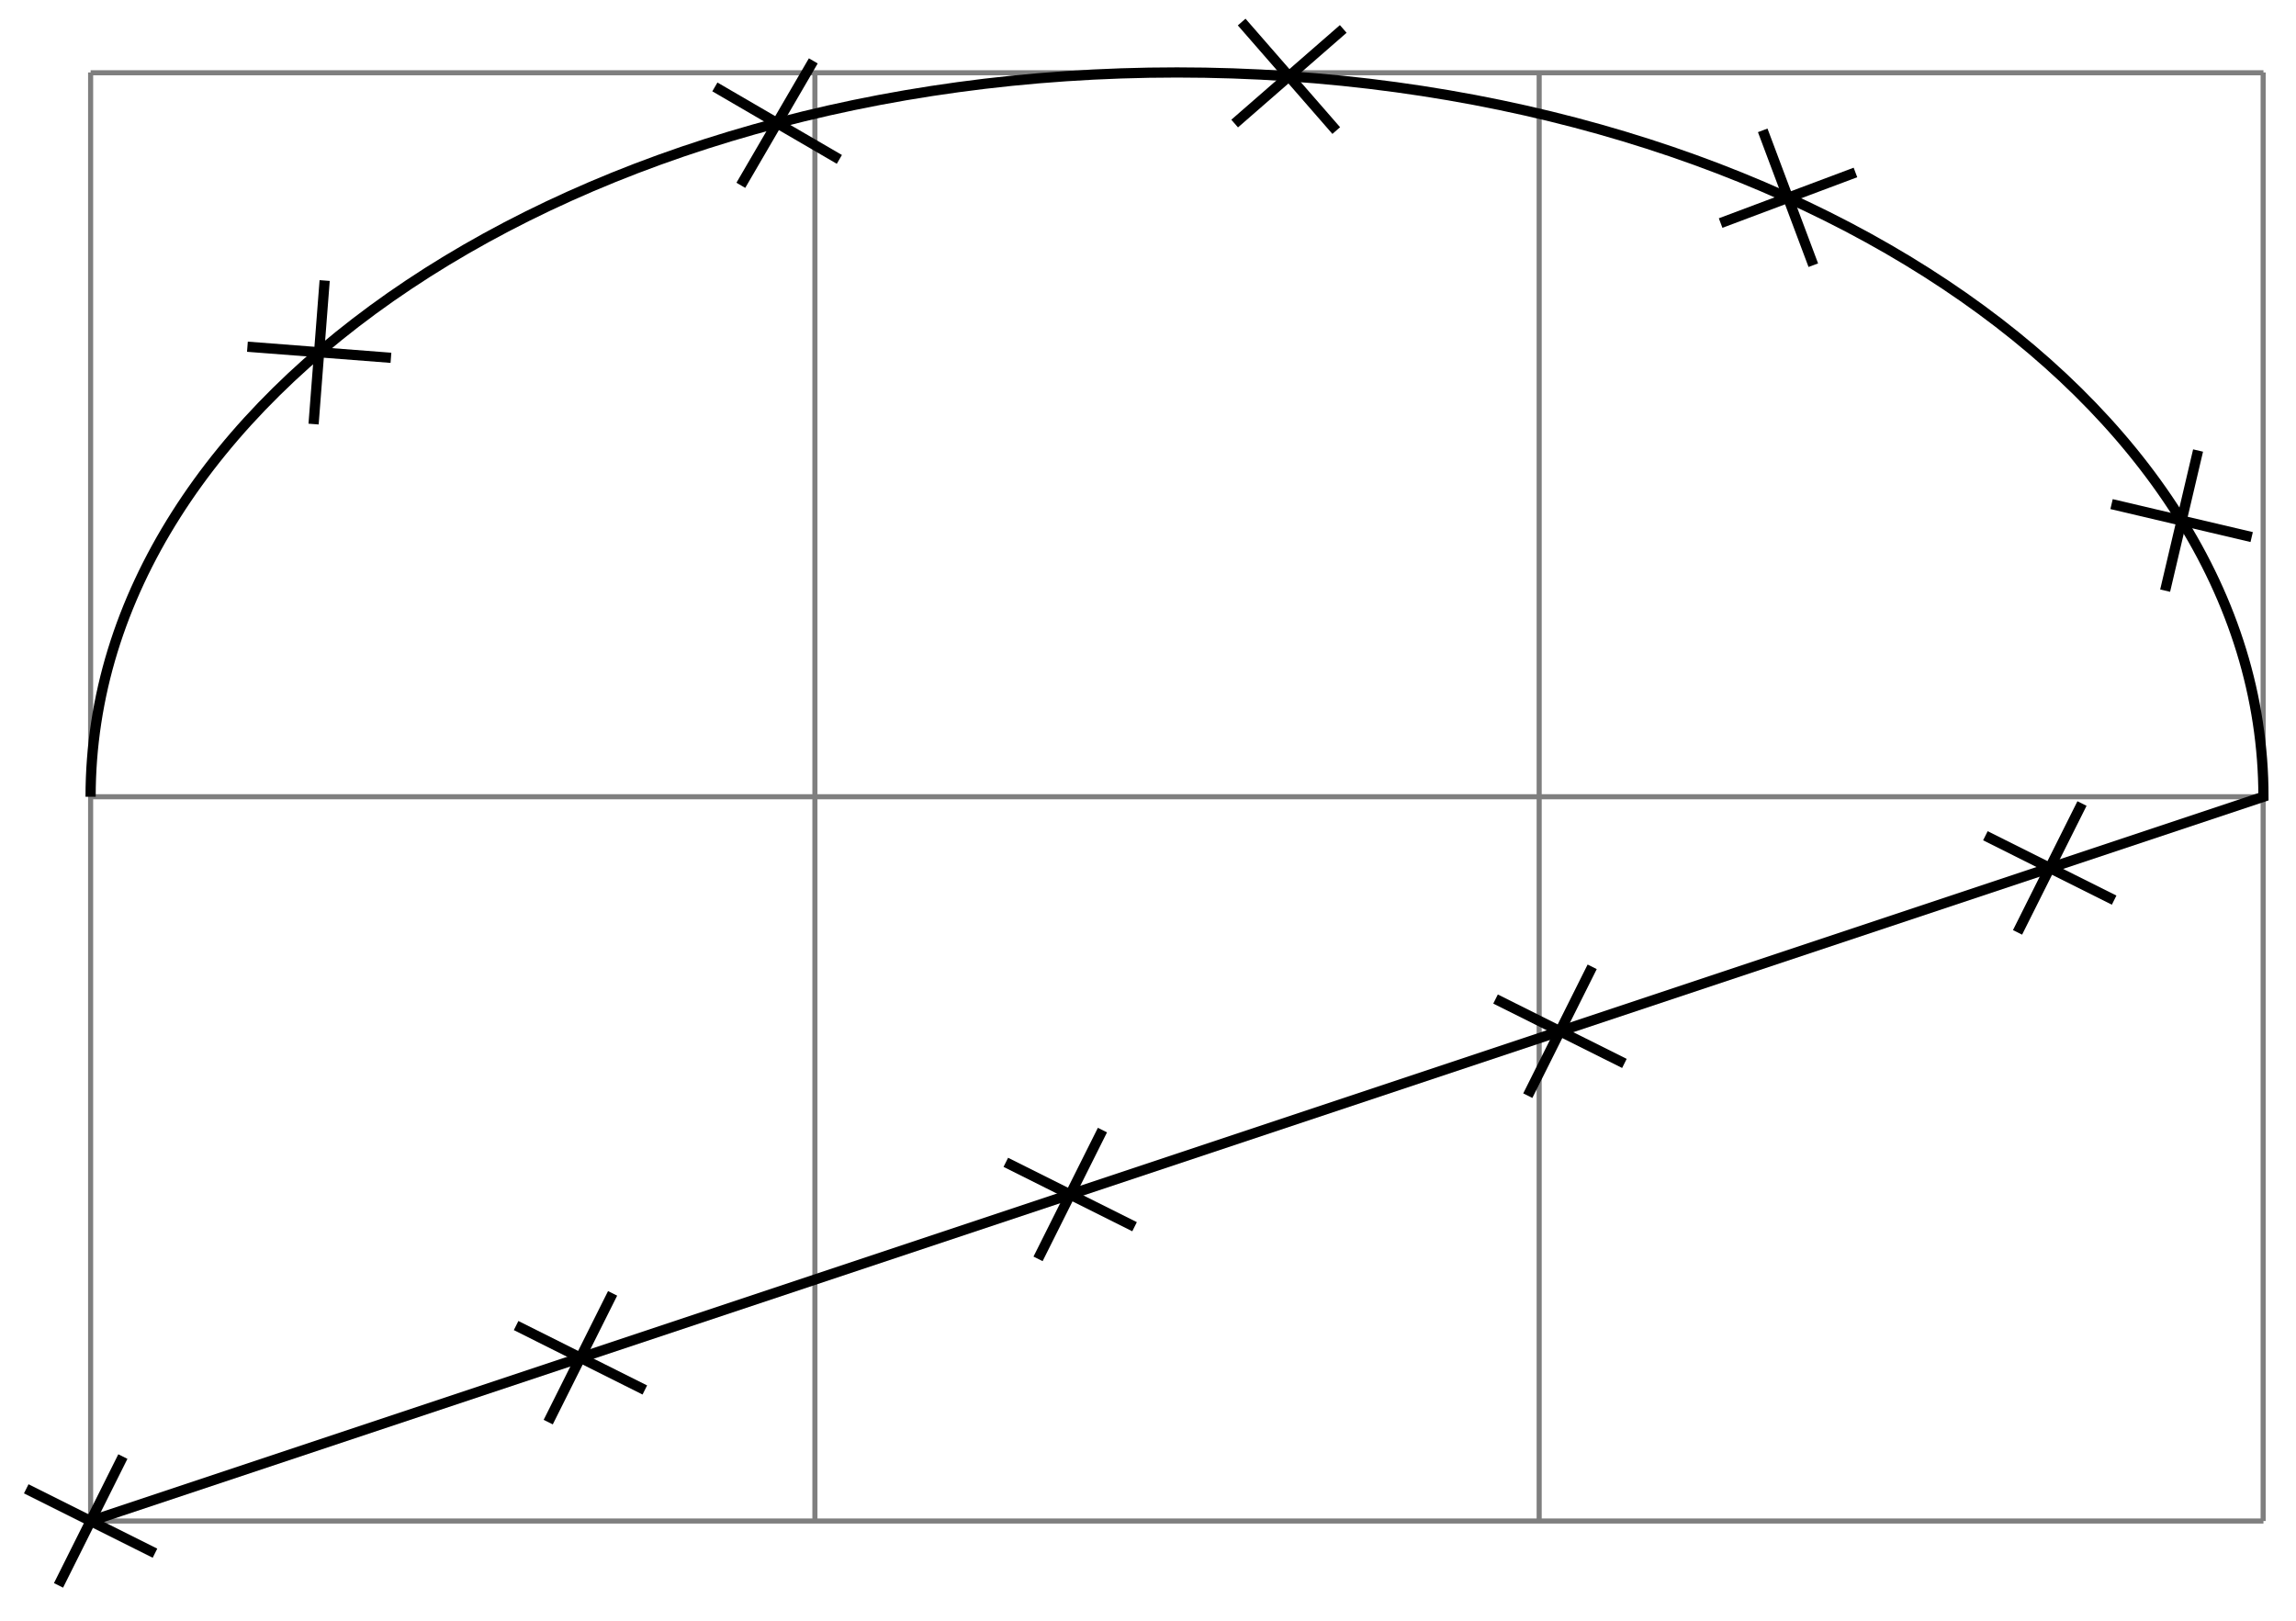 <svg xmlns="http://www.w3.org/2000/svg" width="89.864" height="63.434"><defs><clipPath id="a"><path d="M0 0h89.797v63.152H0Zm0 0"/></clipPath><clipPath id="b"><path d="M0 51h11v12.152H0Zm0 0"/></clipPath><clipPath id="c"><path d="M0 52h12v11.152H0Zm0 0"/></clipPath><clipPath id="d"><path d="M77 14h12.797v13H77Zm0 0"/></clipPath><clipPath id="e"><path d="M79 11h10.797v18H79Zm0 0"/></clipPath></defs><path fill="none" stroke="#7F7F7F" stroke-miterlimit="10" stroke-width=".199" d="M3.547 59.531H88.59M3.547 31.184H88.59M3.547 2.848H88.59M3.547 59.53V2.836M31.895 59.53V2.836M60.242 59.53V2.836M88.578 59.53V2.836"/><g clip-path="url(#a)"><path fill="none" stroke="#000" stroke-miterlimit="10" stroke-width=".399" d="M3.547 59.531 88.59 31.184c0-15.657-19.04-28.348-42.524-28.348-23.48 0-42.52 12.691-42.52 28.348"/></g><g clip-path="url(#b)"><path fill="none" stroke="#000" stroke-miterlimit="10" stroke-width=".399" d="m2.29 62.05 2.519-5.042"/></g><g clip-path="url(#c)"><path fill="none" stroke="#000" stroke-miterlimit="10" stroke-width=".399" d="m6.066 60.79-5.039-2.52"/></g><path fill="none" stroke="#000" stroke-miterlimit="10" stroke-width=".399" d="m21.457 55.66 2.52-5.039M25.238 54.402 20.2 51.88M40.629 49.27l2.52-5.04M44.406 48.012l-5.039-2.52M59.797 42.883l2.52-5.043M63.578 41.621l-5.043-2.52M78.965 36.492l2.523-5.043M82.746 35.23l-5.039-2.52"/><g clip-path="url(#d)"><path fill="none" stroke="#000" stroke-miterlimit="10" stroke-width=".399" d="m88.129 21.02-5.484-1.29"/></g><g clip-path="url(#e)"><path fill="none" stroke="#000" stroke-miterlimit="10" stroke-width=".399" d="m86.031 17.633-1.289 5.484"/></g><path fill="none" stroke="#000" stroke-miterlimit="10" stroke-width=".399" d="m72.621 6.75-5.277 1.98M68.992 5.102l1.98 5.277M52.574 1.133l-4.25 3.703M48.598.863 52.3 5.11M31.832 2.383l-2.836 4.87M27.98 3.402l4.872 2.836M12.707 10.98l-.434 5.618M9.684 13.57l5.617.434"/></svg>